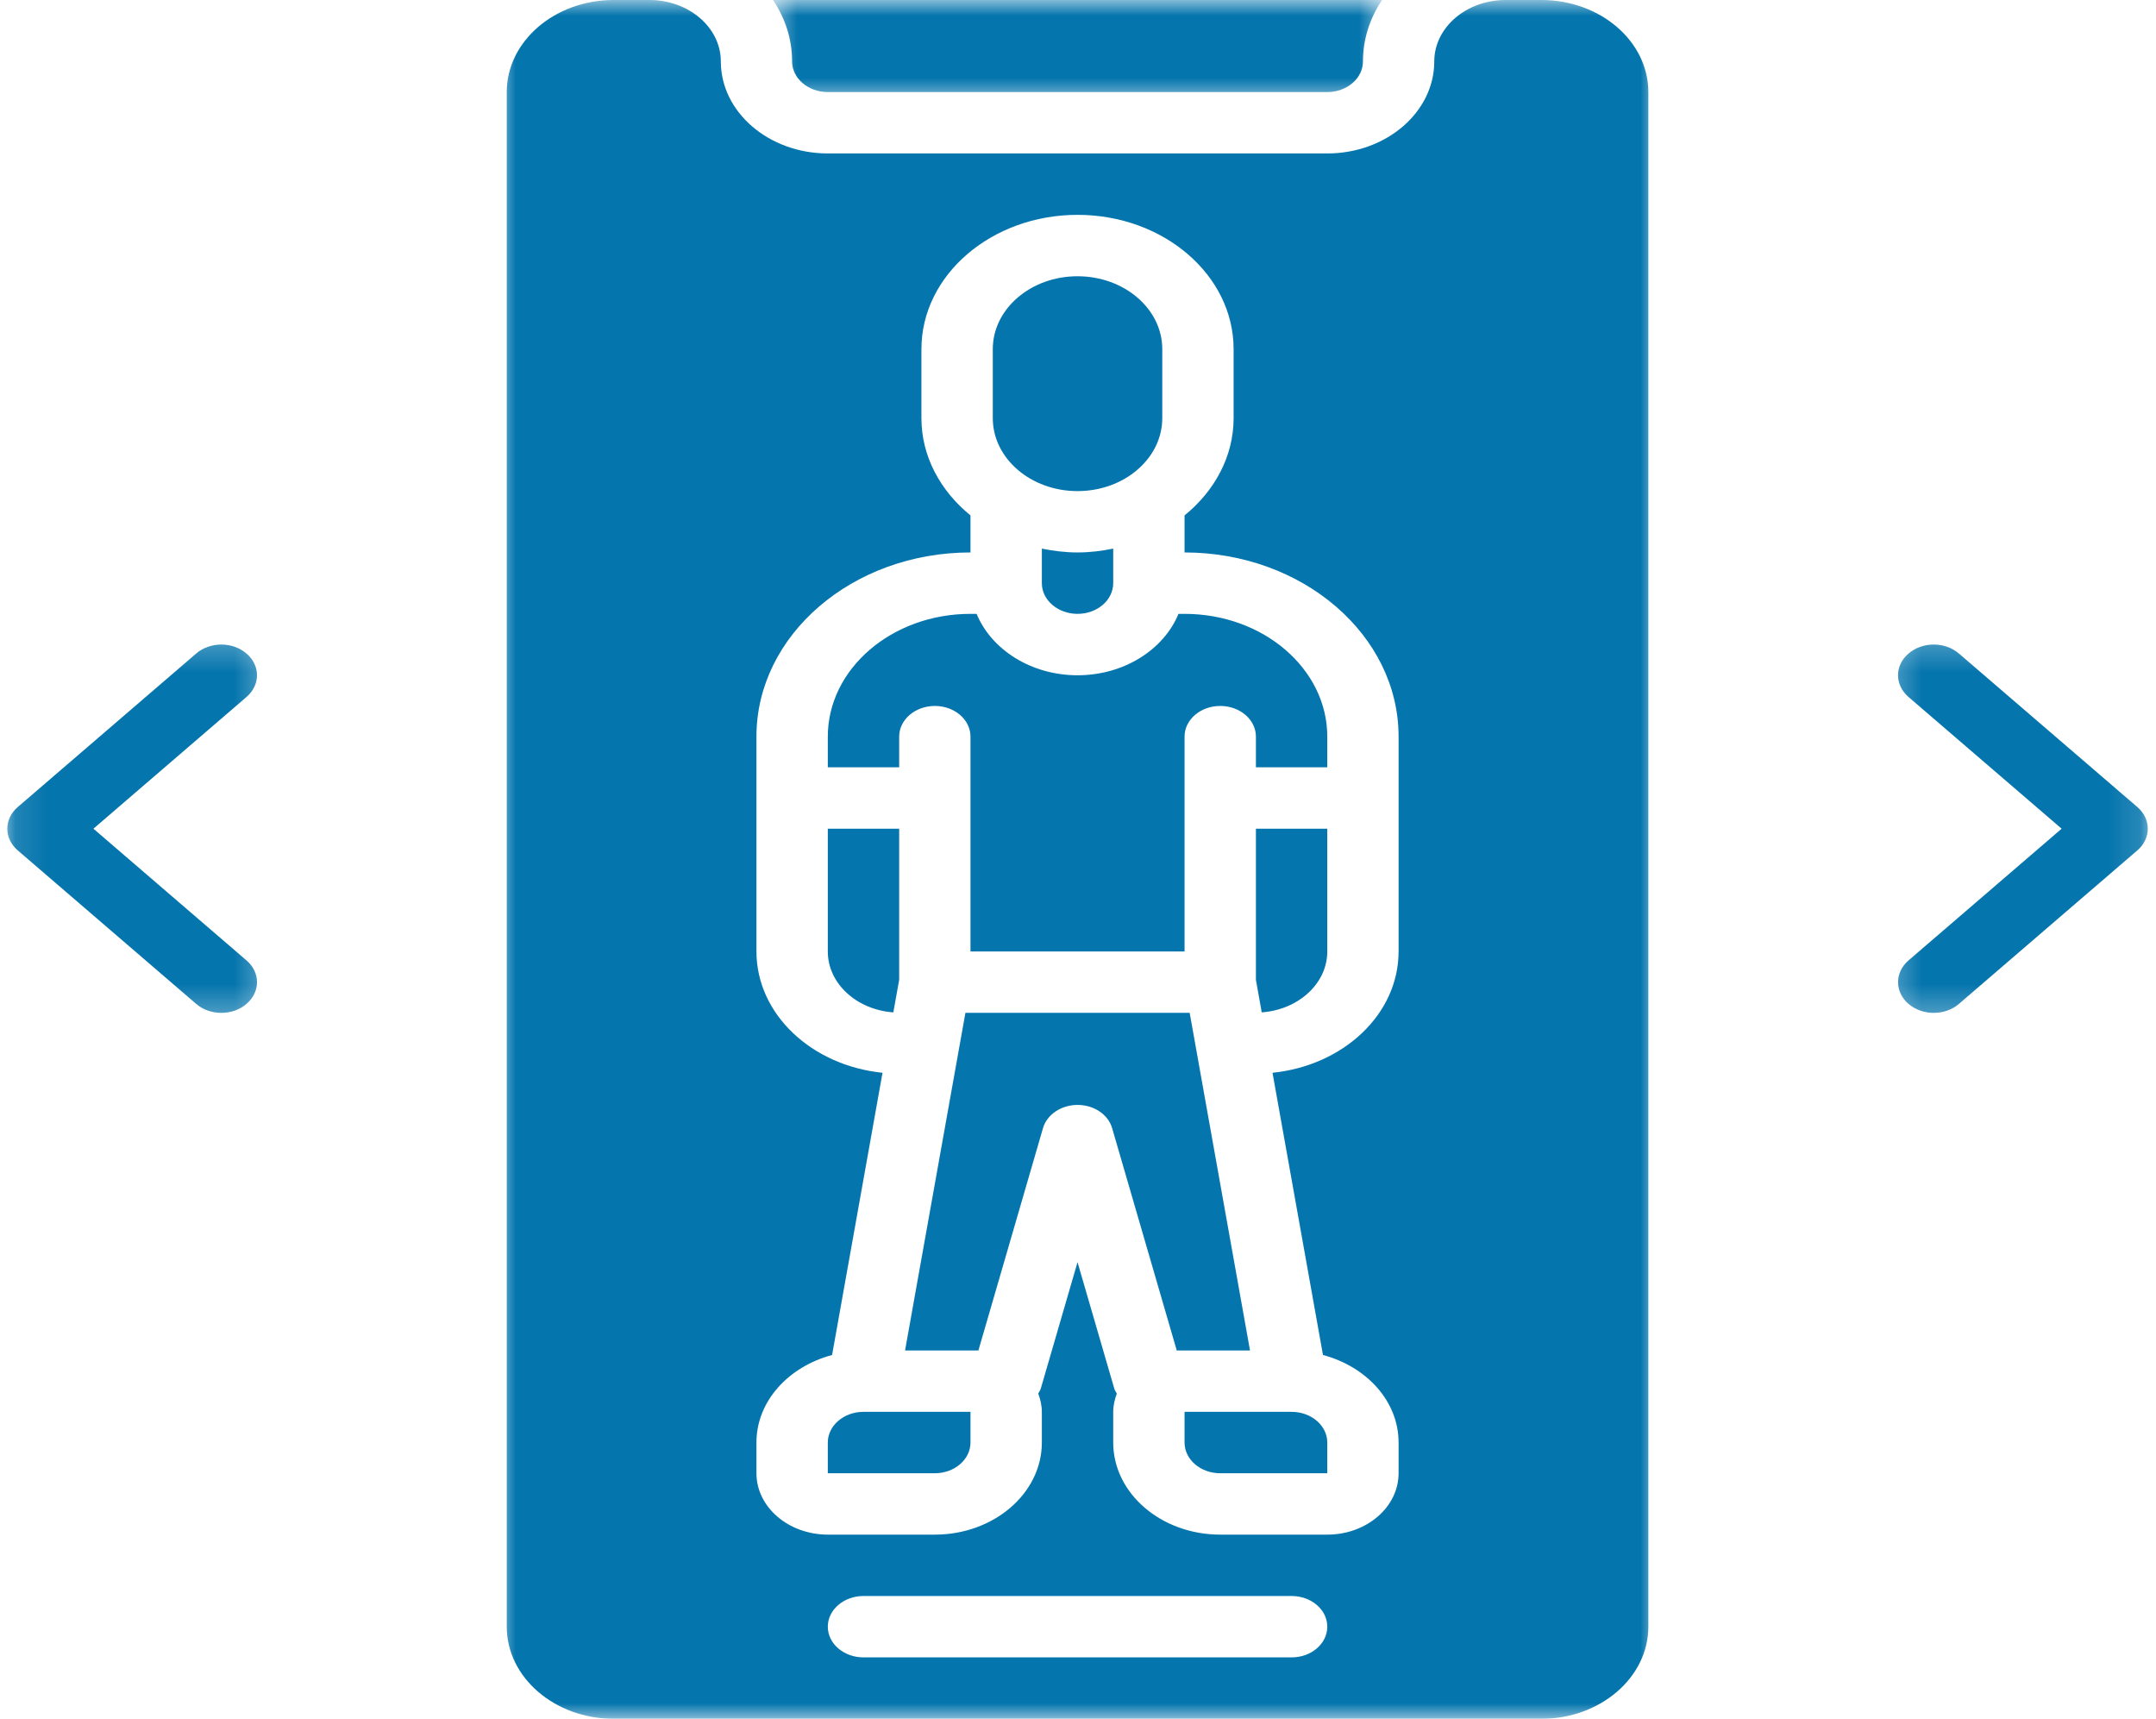<svg width="69" height="55" viewBox="0 0 69 55" fill="none" xmlns="http://www.w3.org/2000/svg">
<g clip-path="url(#clip0_1_4350)">
<g clip-path="url(#clip1_1_4350)">
<g clip-path="url(#clip2_1_4350)">
<mask id="mask0_1_4350" style="mask-type:luminance" maskUnits="userSpaceOnUse" x="0" y="20" width="9" height="13">
<path d="M0.11 20.27H8.674V32.699H0.11V20.27Z" fill="white"/>
</mask>
<g mask="url(#mask0_1_4350)">
<path d="M7.89 20.914C7.446 20.529 6.724 20.529 6.277 20.914L0.569 25.824C0.122 26.208 0.122 26.829 0.569 27.213L6.277 32.123C6.499 32.316 6.792 32.411 7.084 32.411C7.376 32.411 7.668 32.316 7.89 32.123C8.337 31.739 8.337 31.119 7.89 30.734L2.99 26.518L7.89 22.302C8.337 21.917 8.337 21.297 7.89 20.914Z" fill="#0575AD"/>
</g>
<mask id="mask1_1_4350" style="mask-type:luminance" maskUnits="userSpaceOnUse" x="60" y="20" width="9" height="13">
<path d="M60.297 20.27H68.861V32.699H60.297V20.27Z" fill="white"/>
</mask>
<g mask="url(#mask1_1_4350)">
<path d="M68.402 25.824L62.694 20.914C62.247 20.529 61.525 20.529 61.078 20.914C60.632 21.297 60.634 21.917 61.078 22.302L65.98 26.518L61.078 30.734C60.634 31.118 60.634 31.739 61.078 32.123C61.303 32.316 61.595 32.411 61.887 32.411C62.179 32.411 62.471 32.316 62.694 32.123L68.402 27.213C68.849 26.829 68.849 26.208 68.402 25.824Z" fill="#0575AD"/>
</g>
<mask id="mask2_1_4350" style="mask-type:luminance" maskUnits="userSpaceOnUse" x="15" y="0" width="39" height="55">
<path d="M15.911 0H53.06V55H15.911V0Z" fill="white"/>
</mask>
<g mask="url(#mask2_1_4350)">
<path d="M49.328 0H48.186C46.928 0 45.902 0.88 45.902 1.965C45.902 3.588 44.366 4.91 42.478 4.91H26.493C24.604 4.91 23.069 3.588 23.069 1.965C23.069 0.88 22.043 0 20.784 0H19.642C17.754 0 16.218 1.322 16.218 2.946V52.053C16.218 53.678 17.754 55 19.642 55H49.328C51.217 55 52.753 53.678 52.753 52.053V2.946C52.753 1.322 51.217 0 49.328 0ZM41.336 53.035H27.635C27.005 53.035 26.493 52.597 26.493 52.053C26.493 51.511 27.005 51.071 27.635 51.071H41.336C41.967 51.071 42.478 51.511 42.478 52.053C42.478 52.597 41.967 53.035 41.336 53.035ZM44.76 25.535V30.445C44.76 32.456 42.992 34.098 40.725 34.328L42.34 43.359C43.737 43.731 44.76 44.838 44.76 46.16V47.143C44.76 48.225 43.737 49.107 42.478 49.107H39.052C37.163 49.107 35.627 47.785 35.627 46.16V45.178C35.627 44.972 35.675 44.778 35.742 44.594C35.714 44.54 35.678 44.492 35.661 44.433L34.485 40.389L33.309 44.433C33.292 44.492 33.255 44.54 33.228 44.594C33.296 44.778 33.343 44.972 33.343 45.178V46.16C33.343 47.785 31.807 49.107 29.919 49.107H26.493C25.234 49.107 24.209 48.225 24.209 47.143V46.16C24.209 44.838 25.234 43.731 26.63 43.359L28.244 34.328C25.98 34.098 24.209 32.457 24.209 30.445V23.57C24.209 20.321 27.282 17.678 31.059 17.678V16.493C30.098 15.71 29.489 14.608 29.489 13.381V11.172C29.489 8.803 31.73 6.875 34.485 6.875C37.241 6.875 39.48 8.803 39.48 11.172V13.381C39.48 14.608 38.871 15.71 37.91 16.493V17.678C41.688 17.678 44.76 20.321 44.76 23.57V25.535Z" fill="#0575AD"/>
</g>
<path d="M26.493 46.16V47.143H29.919C30.547 47.143 31.059 46.703 31.059 46.16V45.178H27.635C27.006 45.178 26.493 45.618 26.493 46.16Z" fill="#0575AD"/>
<path d="M28.777 31.354V26.518H26.493V30.446C26.493 31.475 27.418 32.312 28.59 32.395L28.777 31.354Z" fill="#0575AD"/>
<mask id="mask3_1_4350" style="mask-type:luminance" maskUnits="userSpaceOnUse" x="24" y="0" width="21" height="4">
<path d="M24.594 0H44.375V3.282H24.594V0Z" fill="white"/>
</mask>
<g mask="url(#mask3_1_4350)">
<path d="M26.492 2.946H42.477C43.107 2.946 43.62 2.507 43.62 1.965C43.62 1.249 43.842 0.578 44.232 0H24.738C25.128 0.578 25.35 1.249 25.35 1.965C25.35 2.507 25.863 2.946 26.492 2.946Z" fill="#0575AD"/>
</g>
<path d="M37.91 46.16C37.91 46.703 38.422 47.143 39.052 47.143H42.478V46.16C42.478 45.618 41.965 45.178 41.336 45.178H37.91V46.16Z" fill="#0575AD"/>
<path d="M40.005 43.215L38.074 32.41H30.897L28.965 43.215H31.312L33.379 36.102C33.505 35.665 33.961 35.357 34.487 35.357C35.011 35.357 35.467 35.663 35.593 36.102L37.661 43.215H40.007H40.005Z" fill="#0575AD"/>
<path d="M40.194 31.354L40.38 32.395C41.55 32.312 42.478 31.475 42.478 30.446V26.518H40.194V31.354Z" fill="#0575AD"/>
<path d="M34.485 15.715C35.981 15.715 37.197 14.668 37.197 13.381V11.172C37.197 9.885 35.981 8.84 34.485 8.84C32.989 8.84 31.773 9.885 31.773 11.172V13.381C31.773 14.668 32.989 15.715 34.485 15.715Z" fill="#0575AD"/>
<path d="M37.91 19.643H37.716C37.245 20.786 35.974 21.608 34.486 21.608C32.997 21.608 31.727 20.786 31.255 19.643H31.059C28.541 19.643 26.493 21.405 26.493 23.571V24.553H28.777V23.571C28.777 23.029 29.288 22.59 29.919 22.59C30.549 22.59 31.059 23.029 31.059 23.571V30.446H37.91V23.571C37.91 23.029 38.421 22.59 39.052 22.59C39.683 22.59 40.194 23.029 40.194 23.571V24.553H42.478V23.571C42.478 21.405 40.43 19.643 37.91 19.643Z" fill="#0575AD"/>
<path d="M33.343 17.555V18.661C33.343 19.203 33.856 19.643 34.485 19.643C35.115 19.643 35.627 19.203 35.627 18.661V17.555C35.258 17.63 34.879 17.678 34.485 17.678C34.091 17.678 33.713 17.63 33.343 17.555Z" fill="#0575AD"/>
</g>
</g>
</g>
<defs>
<clipPath id="clip0_1_4350">
<rect width="68.75" height="55" fill="white" transform="translate(0.11)"/>
</clipPath>
<clipPath id="clip1_1_4350">
<rect width="68.75" height="55" fill="white" transform="translate(0.11)"/>
</clipPath>
<clipPath id="clip2_1_4350">
<rect width="68.75" height="55" fill="white" transform="translate(0.11)"/>
</clipPath>
</defs>
</svg>
